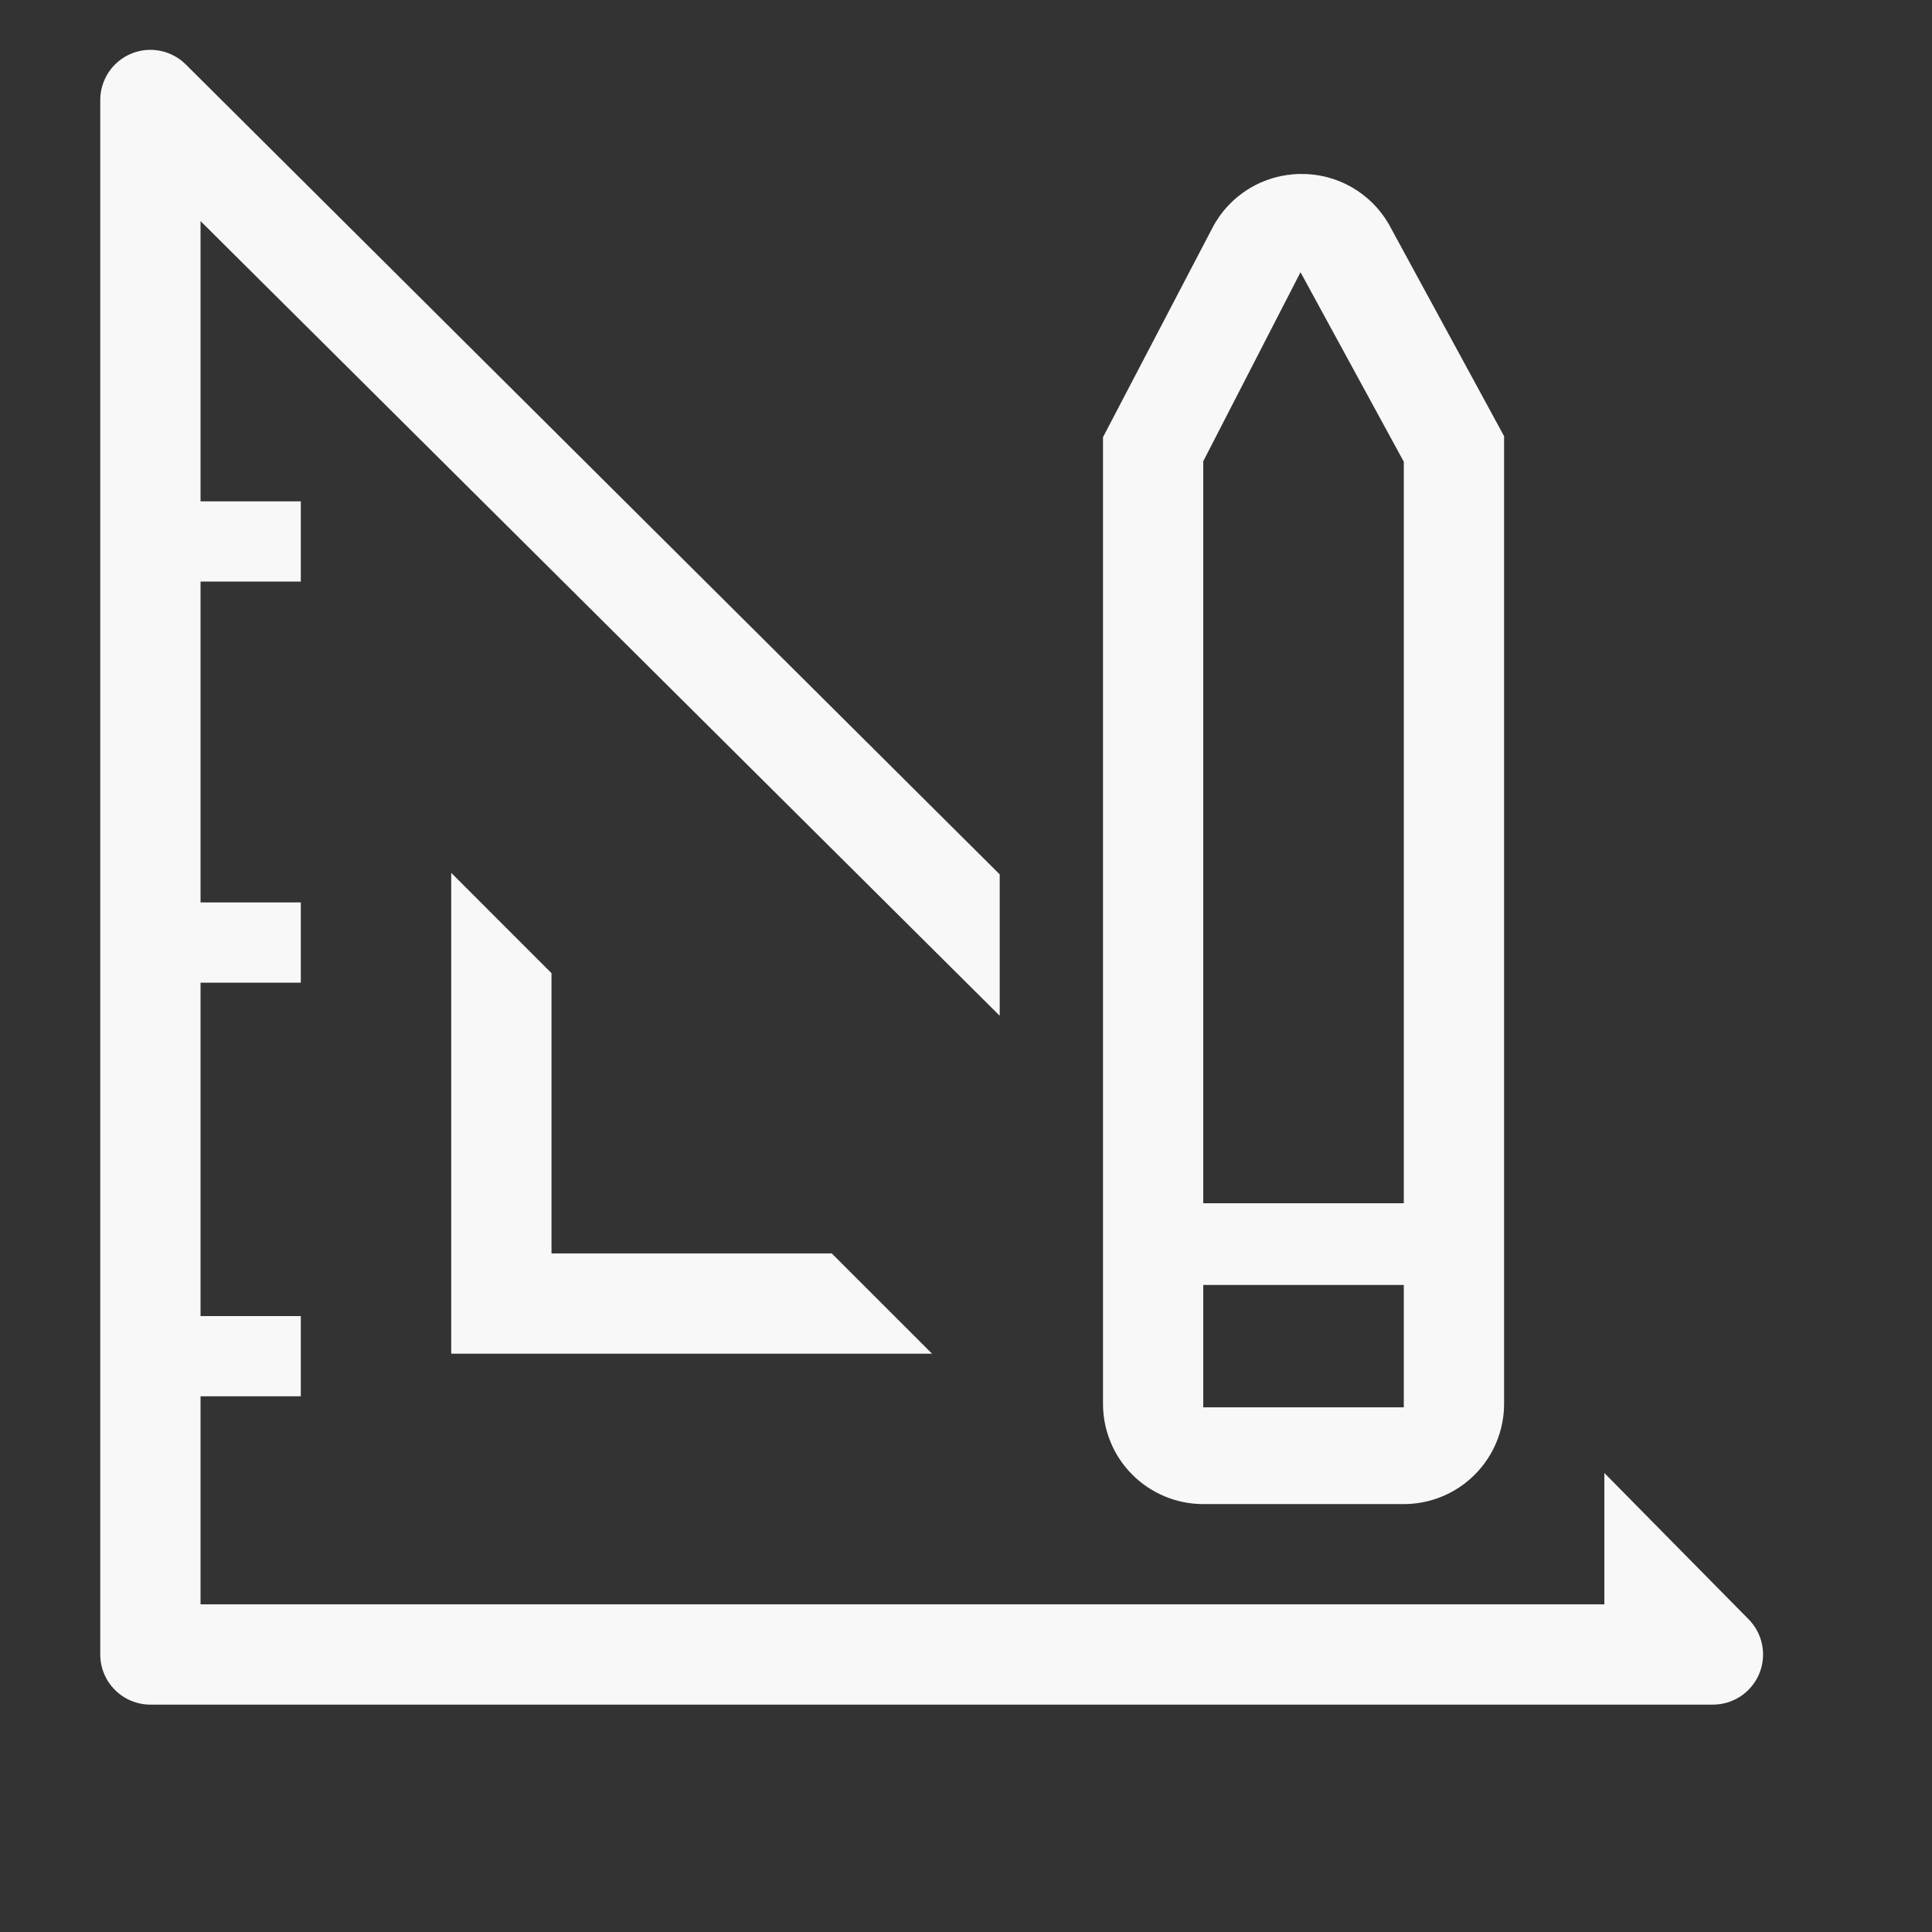<svg width="76" height="76" viewBox="0 0 76 76" fill="none" xmlns="http://www.w3.org/2000/svg">
<rect x="0" y="0" width="76" height="76" fill="#333333" stroke="none"/>
<g clip-path="url(#clip0_13_35)">
<path d="M17.75 34.336V53.25H36.664L32.719 49.306H21.694V38.281L17.75 34.336Z" fill="#F8F8F8"/>
<path d="M68.771 63.683L63.111 57.944V63.111H7.889V54.926H11.833V51.771H7.889V38.656H11.833V35.5H7.889V22.878H11.833V19.722H7.889V8.697L39.326 39.957V34.396L7.317 2.544C7.041 2.266 6.689 2.076 6.305 1.999C5.92 1.922 5.522 1.961 5.16 2.112C4.799 2.262 4.49 2.516 4.273 2.843C4.057 3.169 3.942 3.553 3.944 3.944V65.083C3.944 65.606 4.152 66.108 4.522 66.478C4.892 66.848 5.394 67.056 5.917 67.056H67.371C67.763 67.058 68.146 66.943 68.473 66.727C68.799 66.51 69.054 66.201 69.204 65.84C69.354 65.478 69.393 65.079 69.316 64.695C69.239 64.311 69.049 63.959 68.771 63.683Z" fill="#F8F8F8"/>
<path d="M47.333 59.167H55.222C56.268 59.167 57.272 58.751 58.011 58.011C58.751 57.272 59.167 56.268 59.167 55.222V17.158L54.631 8.816C54.28 8.208 53.773 7.705 53.163 7.358C52.553 7.011 51.861 6.834 51.159 6.844C50.442 6.849 49.739 7.051 49.128 7.426C48.516 7.801 48.018 8.336 47.688 8.974L43.389 17.198V55.222C43.389 56.268 43.804 57.272 44.544 58.011C45.284 58.751 46.287 59.167 47.333 59.167ZM47.333 18.144L51.159 10.709L55.222 18.164V47.333H47.333V18.144ZM47.333 50.548H55.222V55.36H47.333V50.548Z" fill="#F8F8F8"/>
</g>
<defs>
<clipPath id="clip0_13_35">
<rect width="71" height="71" fill="white"/>
</clipPath>
</defs>
</svg>
